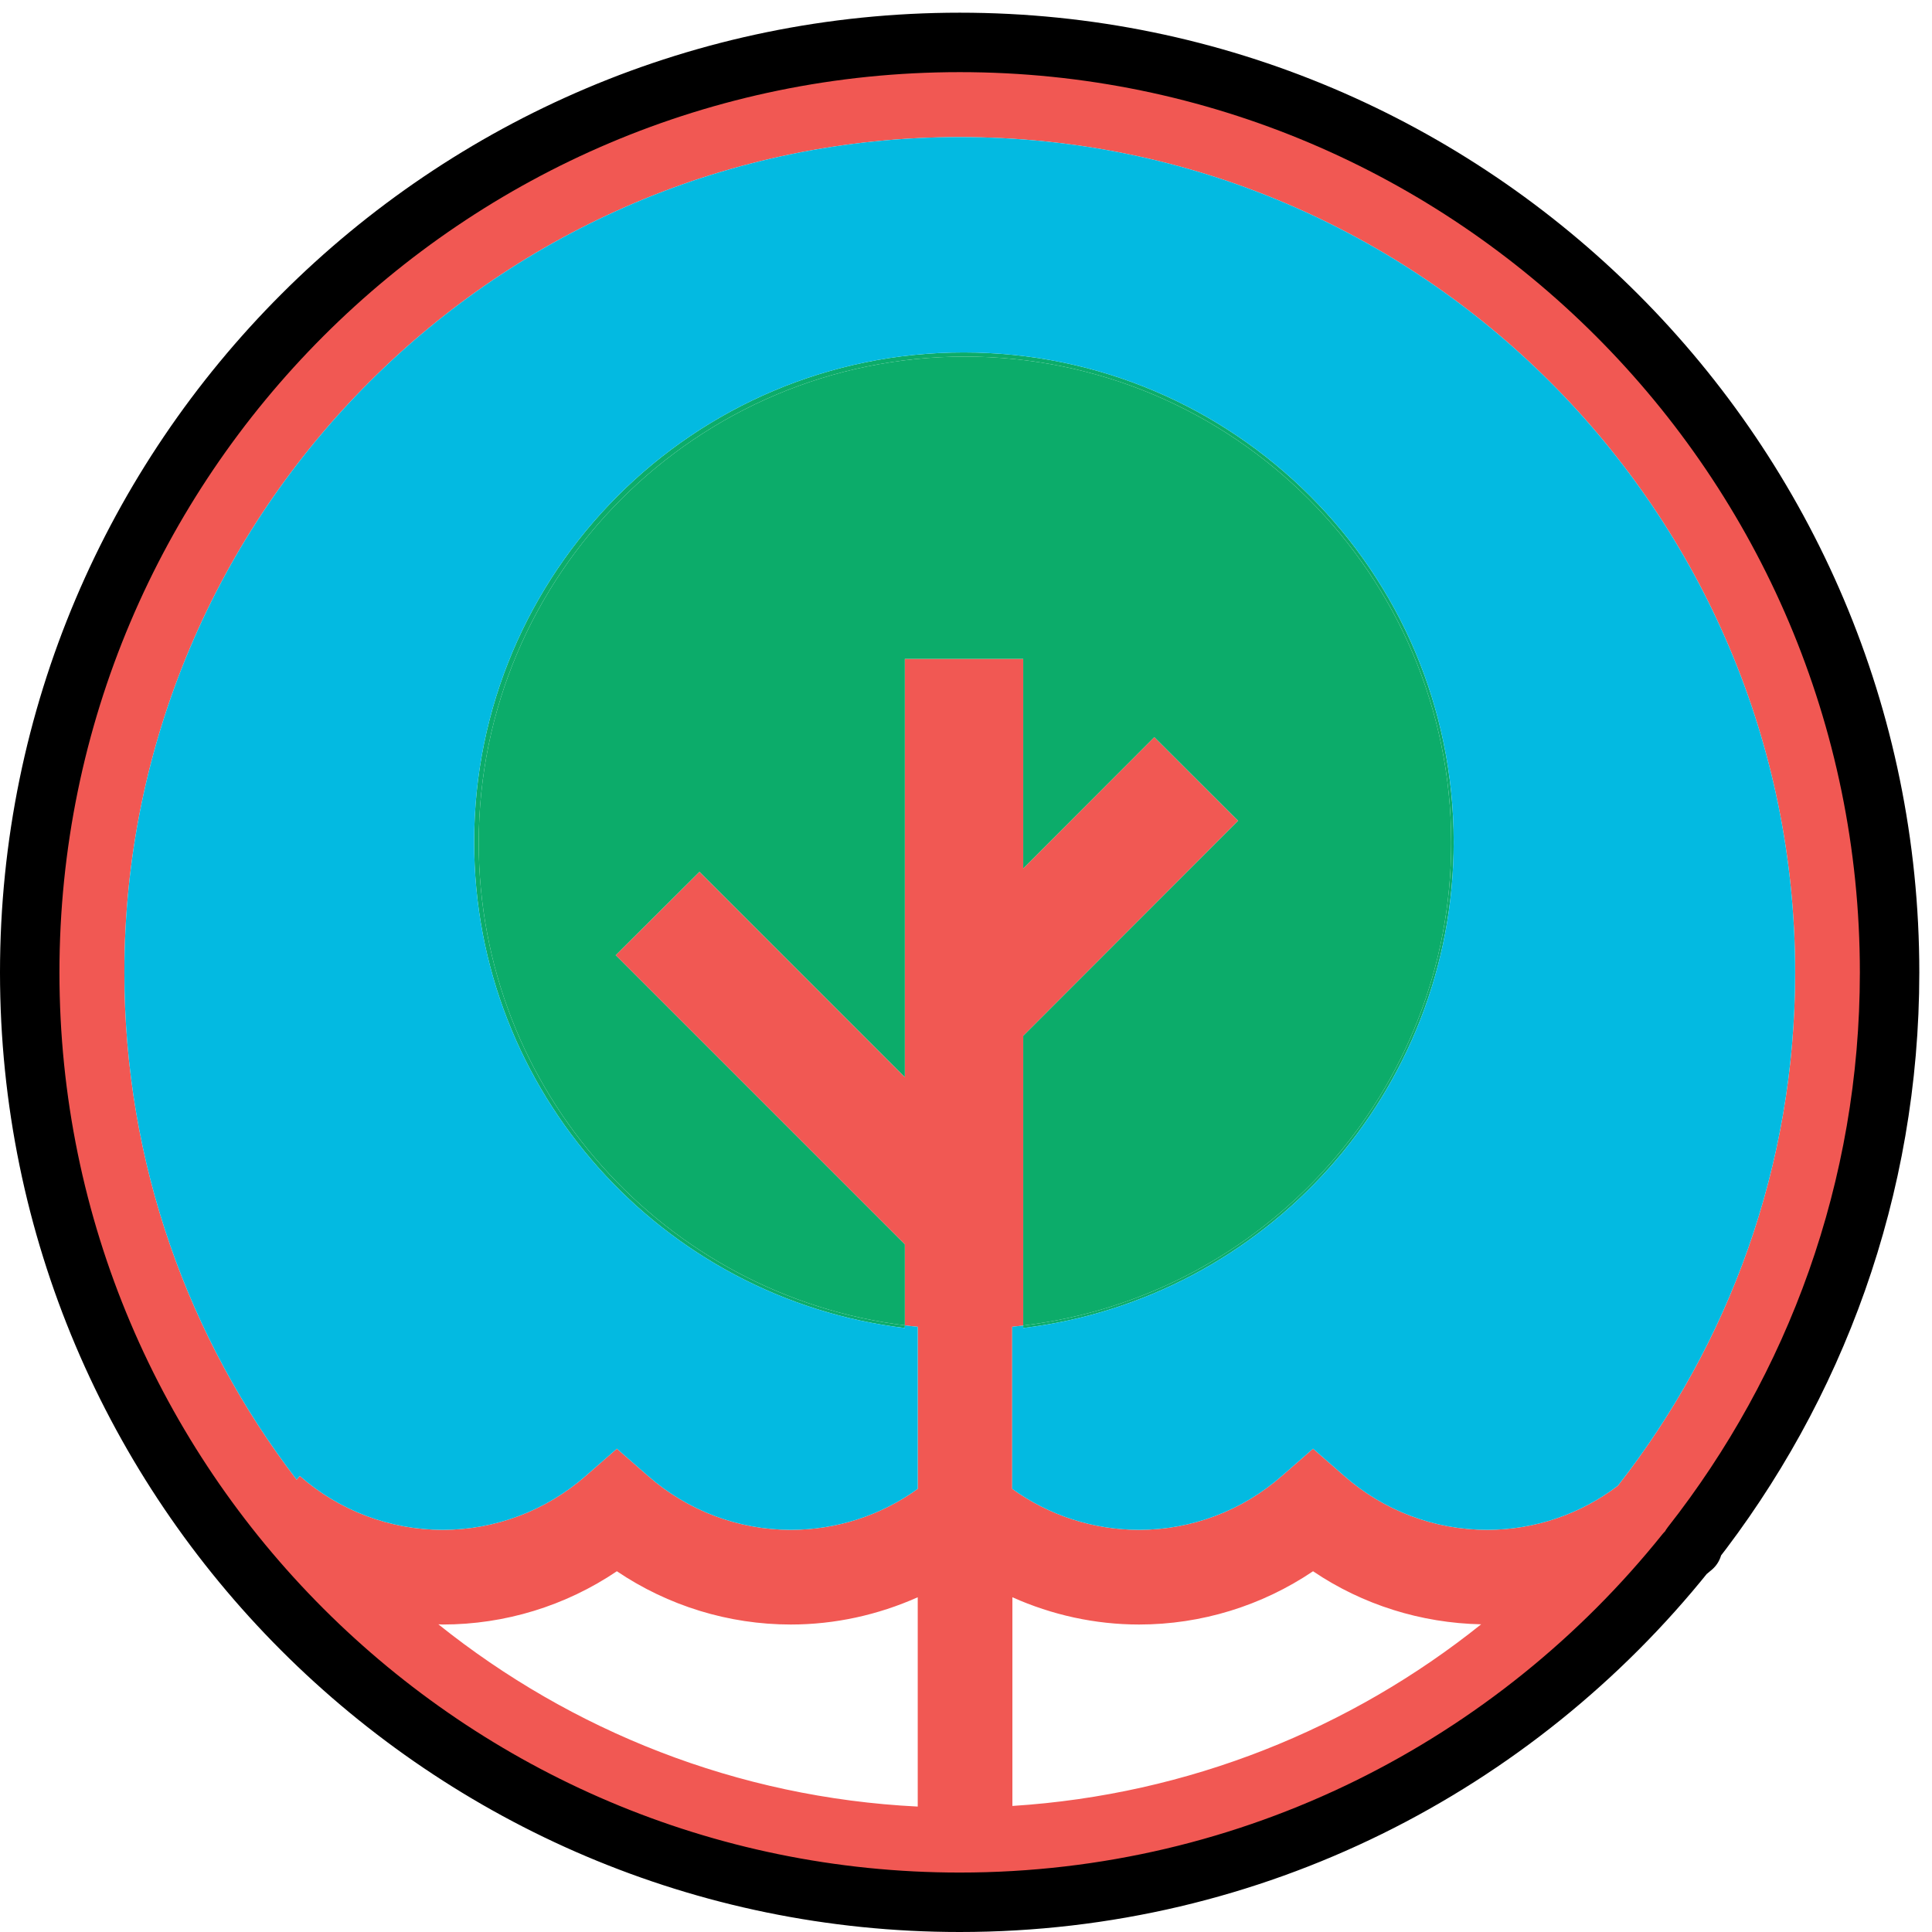 <?xml version="1.0" encoding="UTF-8" standalone="no"?>
<svg width="65px" height="65px" viewBox="0 0 65 65" version="1.1" xmlns="http://www.w3.org/2000/svg" xmlns:xlink="http://www.w3.org/1999/xlink" xmlns:sketch="http://www.bohemiancoding.com/sketch/ns">
    <!-- Generator: Sketch 3.5.1 (25234) - http://www.bohemiancoding.com/sketch -->
    <title>Baumprofil</title>
    <desc>Created with Sketch.</desc>
    <defs></defs>
    <g id="Page-1" stroke="none" stroke-width="1" fill="none" fill-rule="evenodd" sketch:type="MSPage">
        <g id="Wireframe" sketch:type="MSArtboardGroup" transform="translate(-565, -1701)">
            <g id="Baumprofil" sketch:type="MSLayerGroup" transform="translate(566, 1702)">
                <g id="Group-9" sketch:type="MSShapeGroup">
                    <path d="M14.952,27.328 C14.952,18.242 22.337,10.857 31.423,10.857 C40.516,10.857 47.908,18.242 47.908,27.328 C47.908,35.742 41.573,42.7 33.425,43.68 L33.425,43.596 C41.531,42.623 47.824,35.714 47.824,27.356 C47.824,18.333 40.488,10.997 31.465,10.997 C22.442,10.997 15.106,18.333 15.106,27.356 C15.106,35.693 21.371,42.588 29.442,43.589 L29.442,43.68 C21.287,42.7 14.952,35.742 14.952,27.328" id="Fill-1" fill="#0CAC6A"></path>
                    <path d="M29.876,59.78 L29.876,52.738 C28.539,53.333 27.09,53.655 25.606,53.655 C23.513,53.655 21.476,53.025 19.754,51.863 C18.032,53.025 15.995,53.655 13.895,53.655 C13.846,53.655 13.797,53.648 13.748,53.648 C18.214,57.225 23.793,59.479 29.876,59.78 L29.876,59.78 Z M48.832,53.648 C46.809,53.606 44.842,52.99 43.176,51.863 C41.454,53.025 39.417,53.655 37.324,53.655 C35.84,53.655 34.391,53.333 33.061,52.738 L33.061,59.759 C39.004,59.381 44.45,57.155 48.832,53.648 L48.832,53.648 Z M62.573,31.717 C62.573,38.99 60.074,45.682 55.895,51.002 L55.944,51.051 C55.867,51.121 55.79,51.177 55.713,51.24 C49.973,58.401 41.16,63 31.29,63 C14.035,63 0,48.965 0,31.717 C0,14.462 14.035,0.427 31.29,0.427 C48.538,0.427 62.573,14.462 62.573,31.717 L62.573,31.717 Z M29.442,40.866 L19.712,31.136 L22.533,28.329 L29.442,35.238 L29.442,21.168 L33.425,21.168 L33.425,28.217 L37.835,23.8 L40.656,26.614 L33.425,33.852 L33.425,43.596 C33.306,43.61 33.18,43.624 33.054,43.638 L33.054,49.091 C34.293,49.987 35.784,50.47 37.324,50.47 C39.088,50.47 40.796,49.826 42.126,48.657 L43.176,47.74 L44.226,48.657 C45.556,49.826 47.264,50.47 49.035,50.47 C50.631,50.47 52.171,49.945 53.431,48.986 C57.162,44.219 59.395,38.227 59.395,31.717 C59.395,16.219 46.788,3.612 31.29,3.612 C15.792,3.612 3.185,16.219 3.185,31.717 C3.185,38.136 5.348,44.051 8.981,48.783 L9.086,48.657 C10.416,49.826 12.124,50.47 13.895,50.47 C15.666,50.47 17.367,49.826 18.704,48.657 L19.754,47.74 L20.804,48.657 C22.134,49.826 23.842,50.47 25.606,50.47 C27.146,50.47 28.637,49.987 29.876,49.091 L29.876,43.638 C29.729,43.624 29.582,43.61 29.442,43.589 L29.442,40.866 Z" id="Fill-3" fill="#F15853"></path>
                    <path d="M31.423,10.857 C22.337,10.857 14.952,18.242 14.952,27.328 C14.952,35.742 21.287,42.7 29.442,43.68 L29.442,43.589 C29.582,43.61 29.729,43.624 29.876,43.638 L29.876,49.091 C28.637,49.987 27.146,50.47 25.606,50.47 C23.842,50.47 22.134,49.826 20.804,48.657 L19.754,47.74 L18.704,48.657 C17.367,49.826 15.666,50.47 13.895,50.47 C12.124,50.47 10.416,49.826 9.086,48.657 L8.981,48.783 C5.348,44.051 3.185,38.136 3.185,31.717 C3.185,16.219 15.792,3.612 31.29,3.612 C46.788,3.612 59.395,16.219 59.395,31.717 C59.395,38.227 57.162,44.219 53.431,48.986 C52.171,49.945 50.631,50.47 49.035,50.47 C47.264,50.47 45.556,49.826 44.226,48.657 L43.176,47.74 L42.126,48.657 C40.796,49.826 39.088,50.47 37.324,50.47 C35.784,50.47 34.293,49.987 33.054,49.091 L33.054,43.638 C33.18,43.624 33.306,43.61 33.425,43.596 L33.425,43.68 C41.573,42.7 47.908,35.742 47.908,27.328 C47.908,18.242 40.516,10.857 31.423,10.857" id="Fill-5" fill="#03BAE1"></path>
                    <path d="M29.442,43.589 C21.371,42.588 15.106,35.693 15.106,27.356 C15.106,18.333 22.442,10.997 31.465,10.997 C40.488,10.997 47.824,18.333 47.824,27.356 C47.824,35.714 41.531,42.623 33.425,43.596 L33.425,33.852 L40.656,26.614 L37.835,23.8 L33.425,28.217 L33.425,21.168 L29.442,21.168 L29.442,35.238 L22.533,28.329 L19.712,31.136 L29.442,40.866 L29.442,43.589 Z" id="Fill-7" fill="#0CAC6A"></path>
                </g>
                <path d="M55.895,51.002 C60.074,45.682 62.573,38.99 62.573,31.717 C62.573,14.462 48.538,0.427 31.29,0.427 C14.035,0.427 0,14.462 0,31.717 C0,48.965 14.035,63 31.29,63 C41.16,63 49.973,58.401 55.713,51.24 C55.79,51.177 55.867,51.121 55.944,51.051 L55.895,51.002 L55.895,51.002 Z" id="Stroke-10" stroke="#000000" stroke-width="2" stroke-linejoin="round" sketch:type="MSShapeGroup"></path>
            </g>
        </g>
    </g>
</svg>